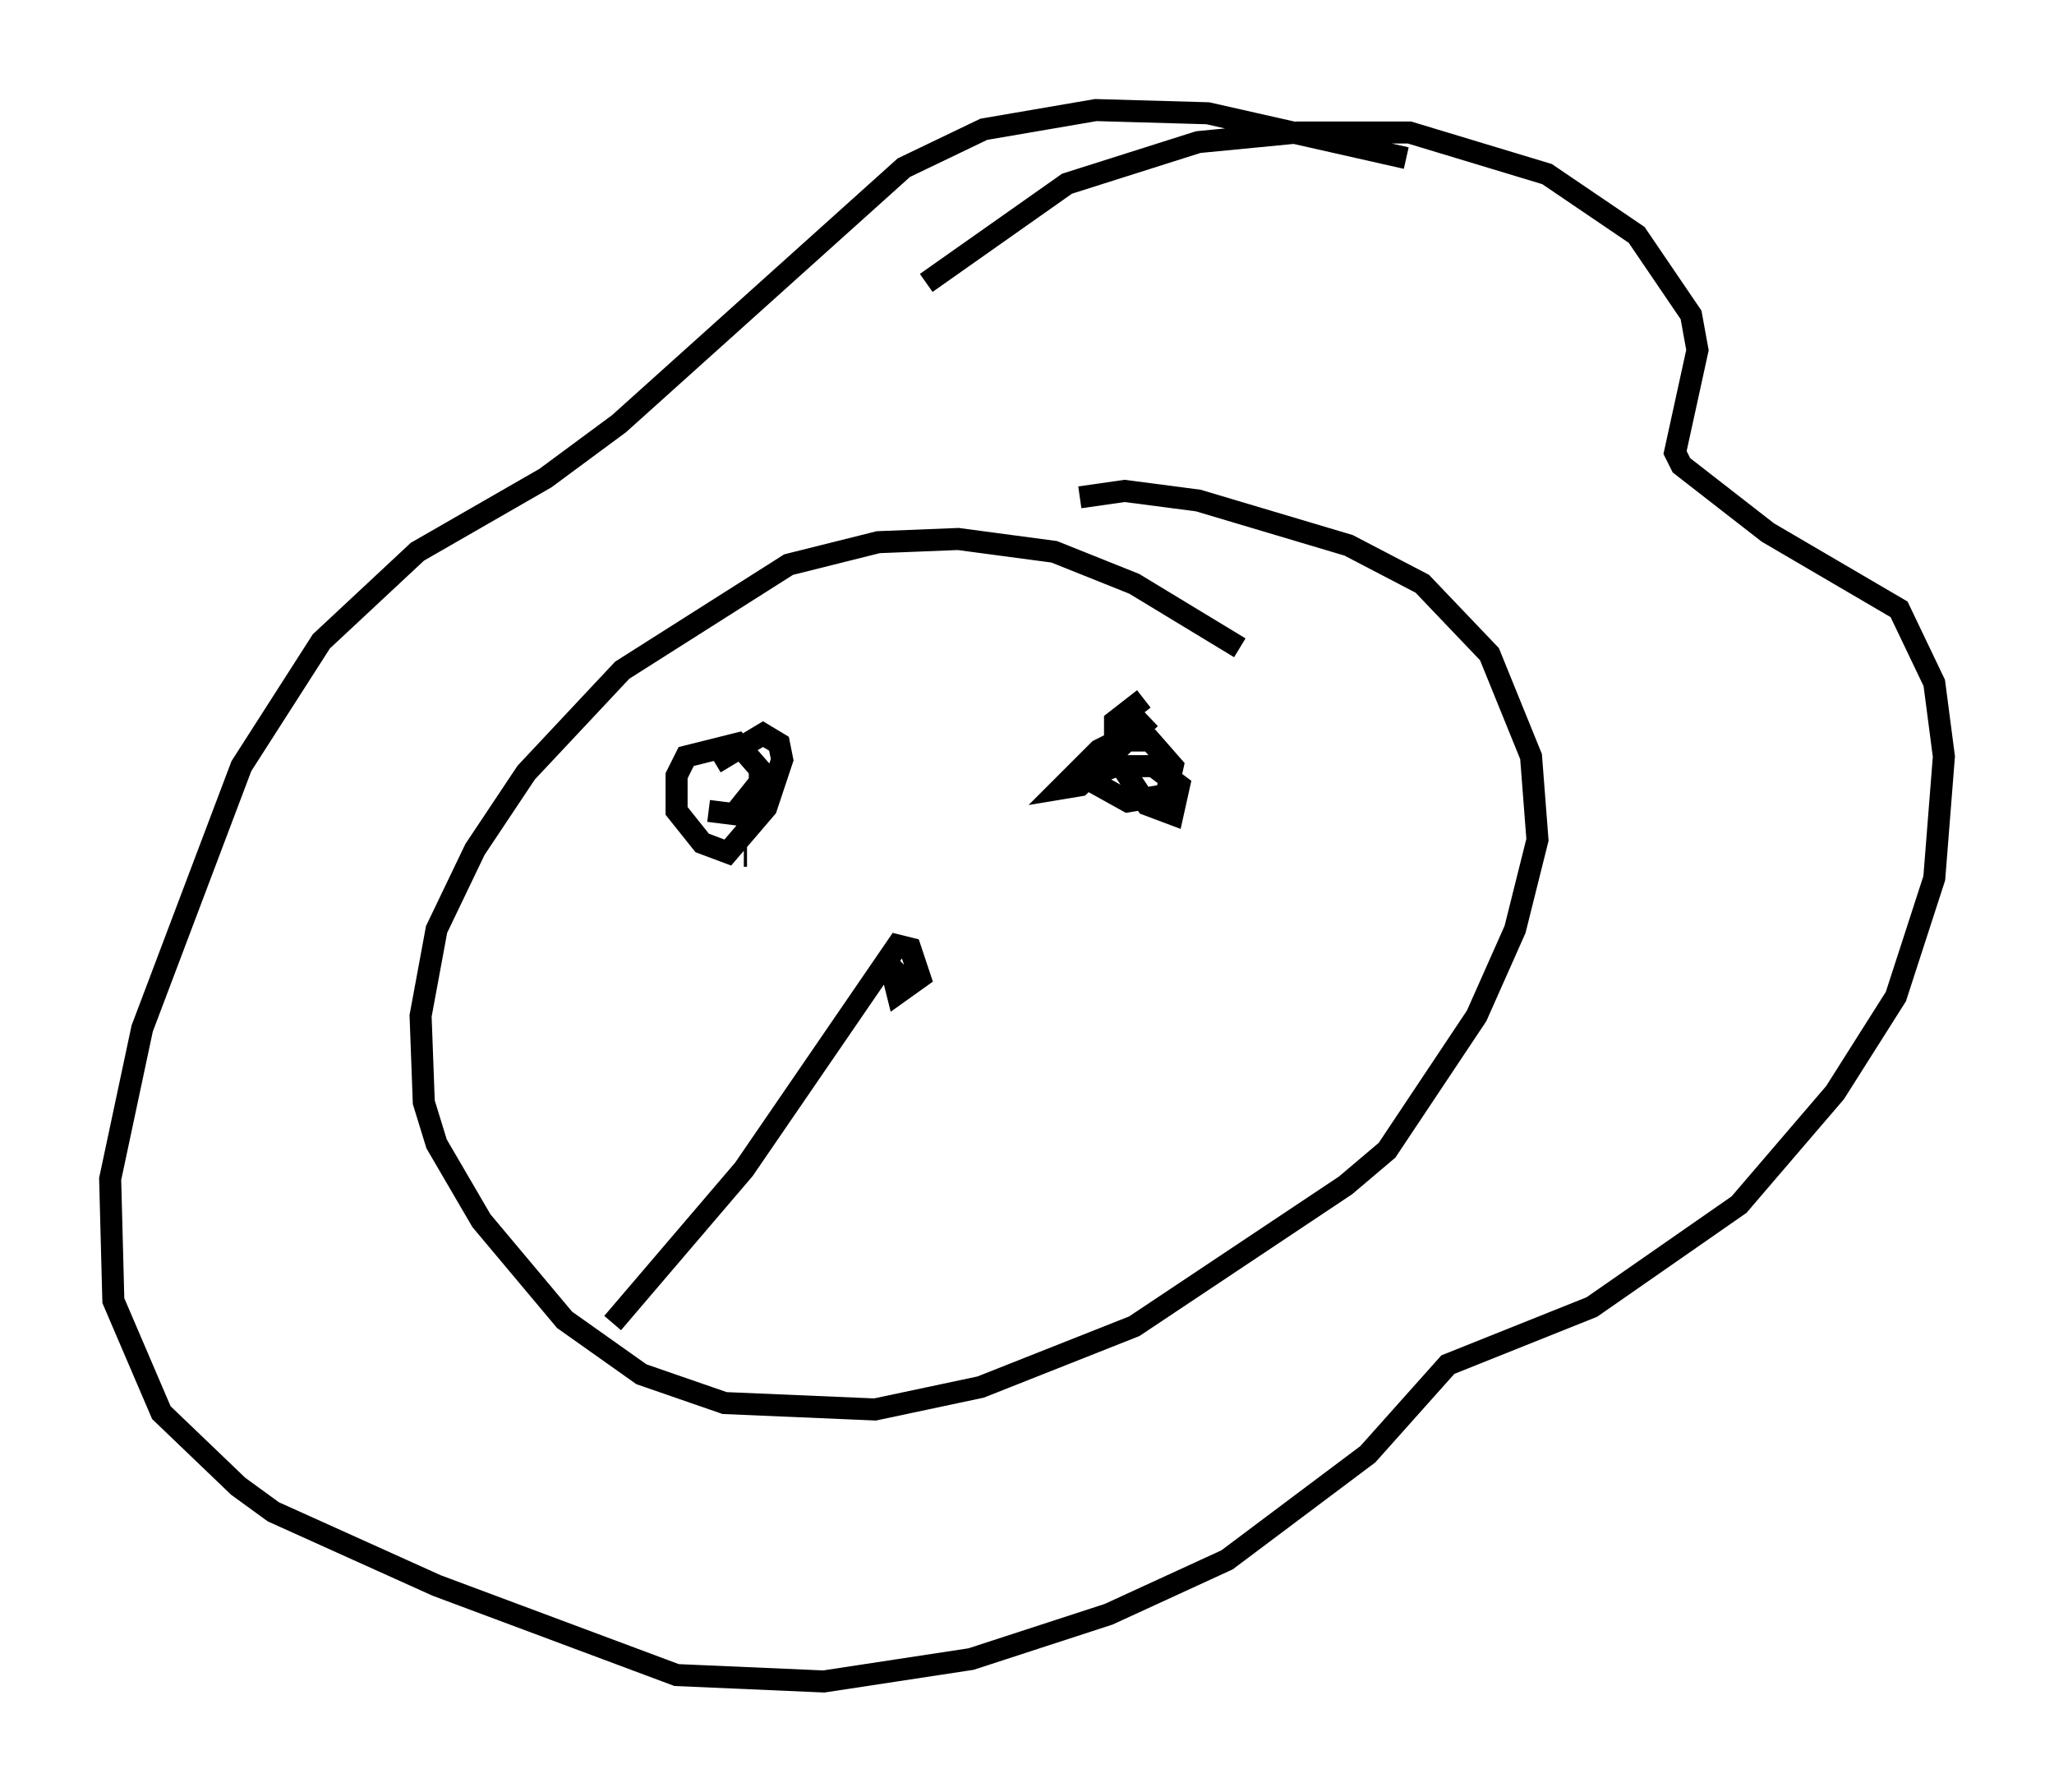 <?xml version="1.0" encoding="utf-8" ?>
<svg baseProfile="full" height="81.318" version="1.1" width="93.229" xmlns="http://www.w3.org/2000/svg" xmlns:ev="http://www.w3.org/2001/xml-events" xmlns:xlink="http://www.w3.org/1999/xlink"><defs /><rect fill="white" height="81.318" width="93.229" x="0" y="0" /><path d="M57.581, 31.145 m-1.307, -1.743 l-4.793, -2.905 -3.631, -1.453 l-4.358, -0.581 -3.631, 0.145 l-4.067, 1.017 -7.553, 4.793 l-4.358, 4.648 -2.324, 3.486 l-1.743, 3.631 -0.726, 3.922 l0.145, 3.922 0.581, 1.888 l2.034, 3.486 3.777, 4.503 l3.486, 2.469 3.777, 1.307 l6.827, 0.291 4.793, -1.017 l6.972, -2.76 9.587, -6.391 l1.888, -1.598 4.067, -6.101 l1.743, -3.922 1.017, -4.067 l-0.291, -3.777 -1.888, -4.648 l-3.05, -3.196 -3.341, -1.743 l-6.827, -2.034 -3.341, -0.436 l-2.034, 0.291 m-6.972, -9.732 l6.391, -4.503 5.955, -1.888 l4.503, -0.436 5.084, 0.0 l6.246, 1.888 4.067, 2.76 l2.469, 3.631 0.291, 1.598 l-1.017, 4.648 0.291, 0.581 l3.922, 3.05 5.955, 3.486 l1.598, 3.341 0.436, 3.341 l-0.436, 5.52 -1.743, 5.374 l-2.76, 4.358 -4.358, 5.084 l-6.682, 4.648 -6.536, 2.615 l-3.631, 4.067 -6.391, 4.793 l-5.374, 2.469 -6.246, 2.034 l-6.682, 1.017 -6.682, -0.291 l-10.894, -4.067 -7.408, -3.341 l-1.598, -1.162 -3.486, -3.341 l-2.179, -5.084 -0.145, -5.52 l1.453, -6.827 4.503, -11.911 l3.631, -5.665 4.358, -4.067 l5.81, -3.341 3.341, -2.469 l12.927, -11.62 3.631, -1.743 l5.084, -0.872 5.084, 0.145 l9.006, 2.034 m-30.067, 31.665 l0.145, 0.0 m-1.743, -2.034 l1.162, 0.145 1.162, -1.453 l0.0, -0.581 -1.017, -1.162 l-2.324, 0.581 -0.436, 0.872 l0.0, 1.598 1.162, 1.453 l1.162, 0.436 1.743, -2.034 l0.726, -2.179 -0.145, -0.726 l-0.726, -0.436 -2.179, 1.307 m19.464, -2.905 l-1.307, 1.017 0.0, 1.598 l1.453, 2.179 1.162, 0.436 l0.291, -1.307 -1.162, -0.872 l-1.743, 0.0 -0.726, 0.291 l0.0, 0.581 1.307, 0.726 l1.743, -0.291 0.291, -1.307 l-1.017, -1.162 -1.453, 0.0 l-0.872, 0.436 -1.743, 1.743 l0.872, -0.145 3.196, -3.05 m-11.039, 11.33 l-0.581, 0.581 0.145, 0.581 l1.017, -0.726 -0.436, -1.307 l-0.581, -0.145 -6.972, 10.168 l-5.955, 6.972 " fill="none" stroke="black" stroke-width="1" /></svg>